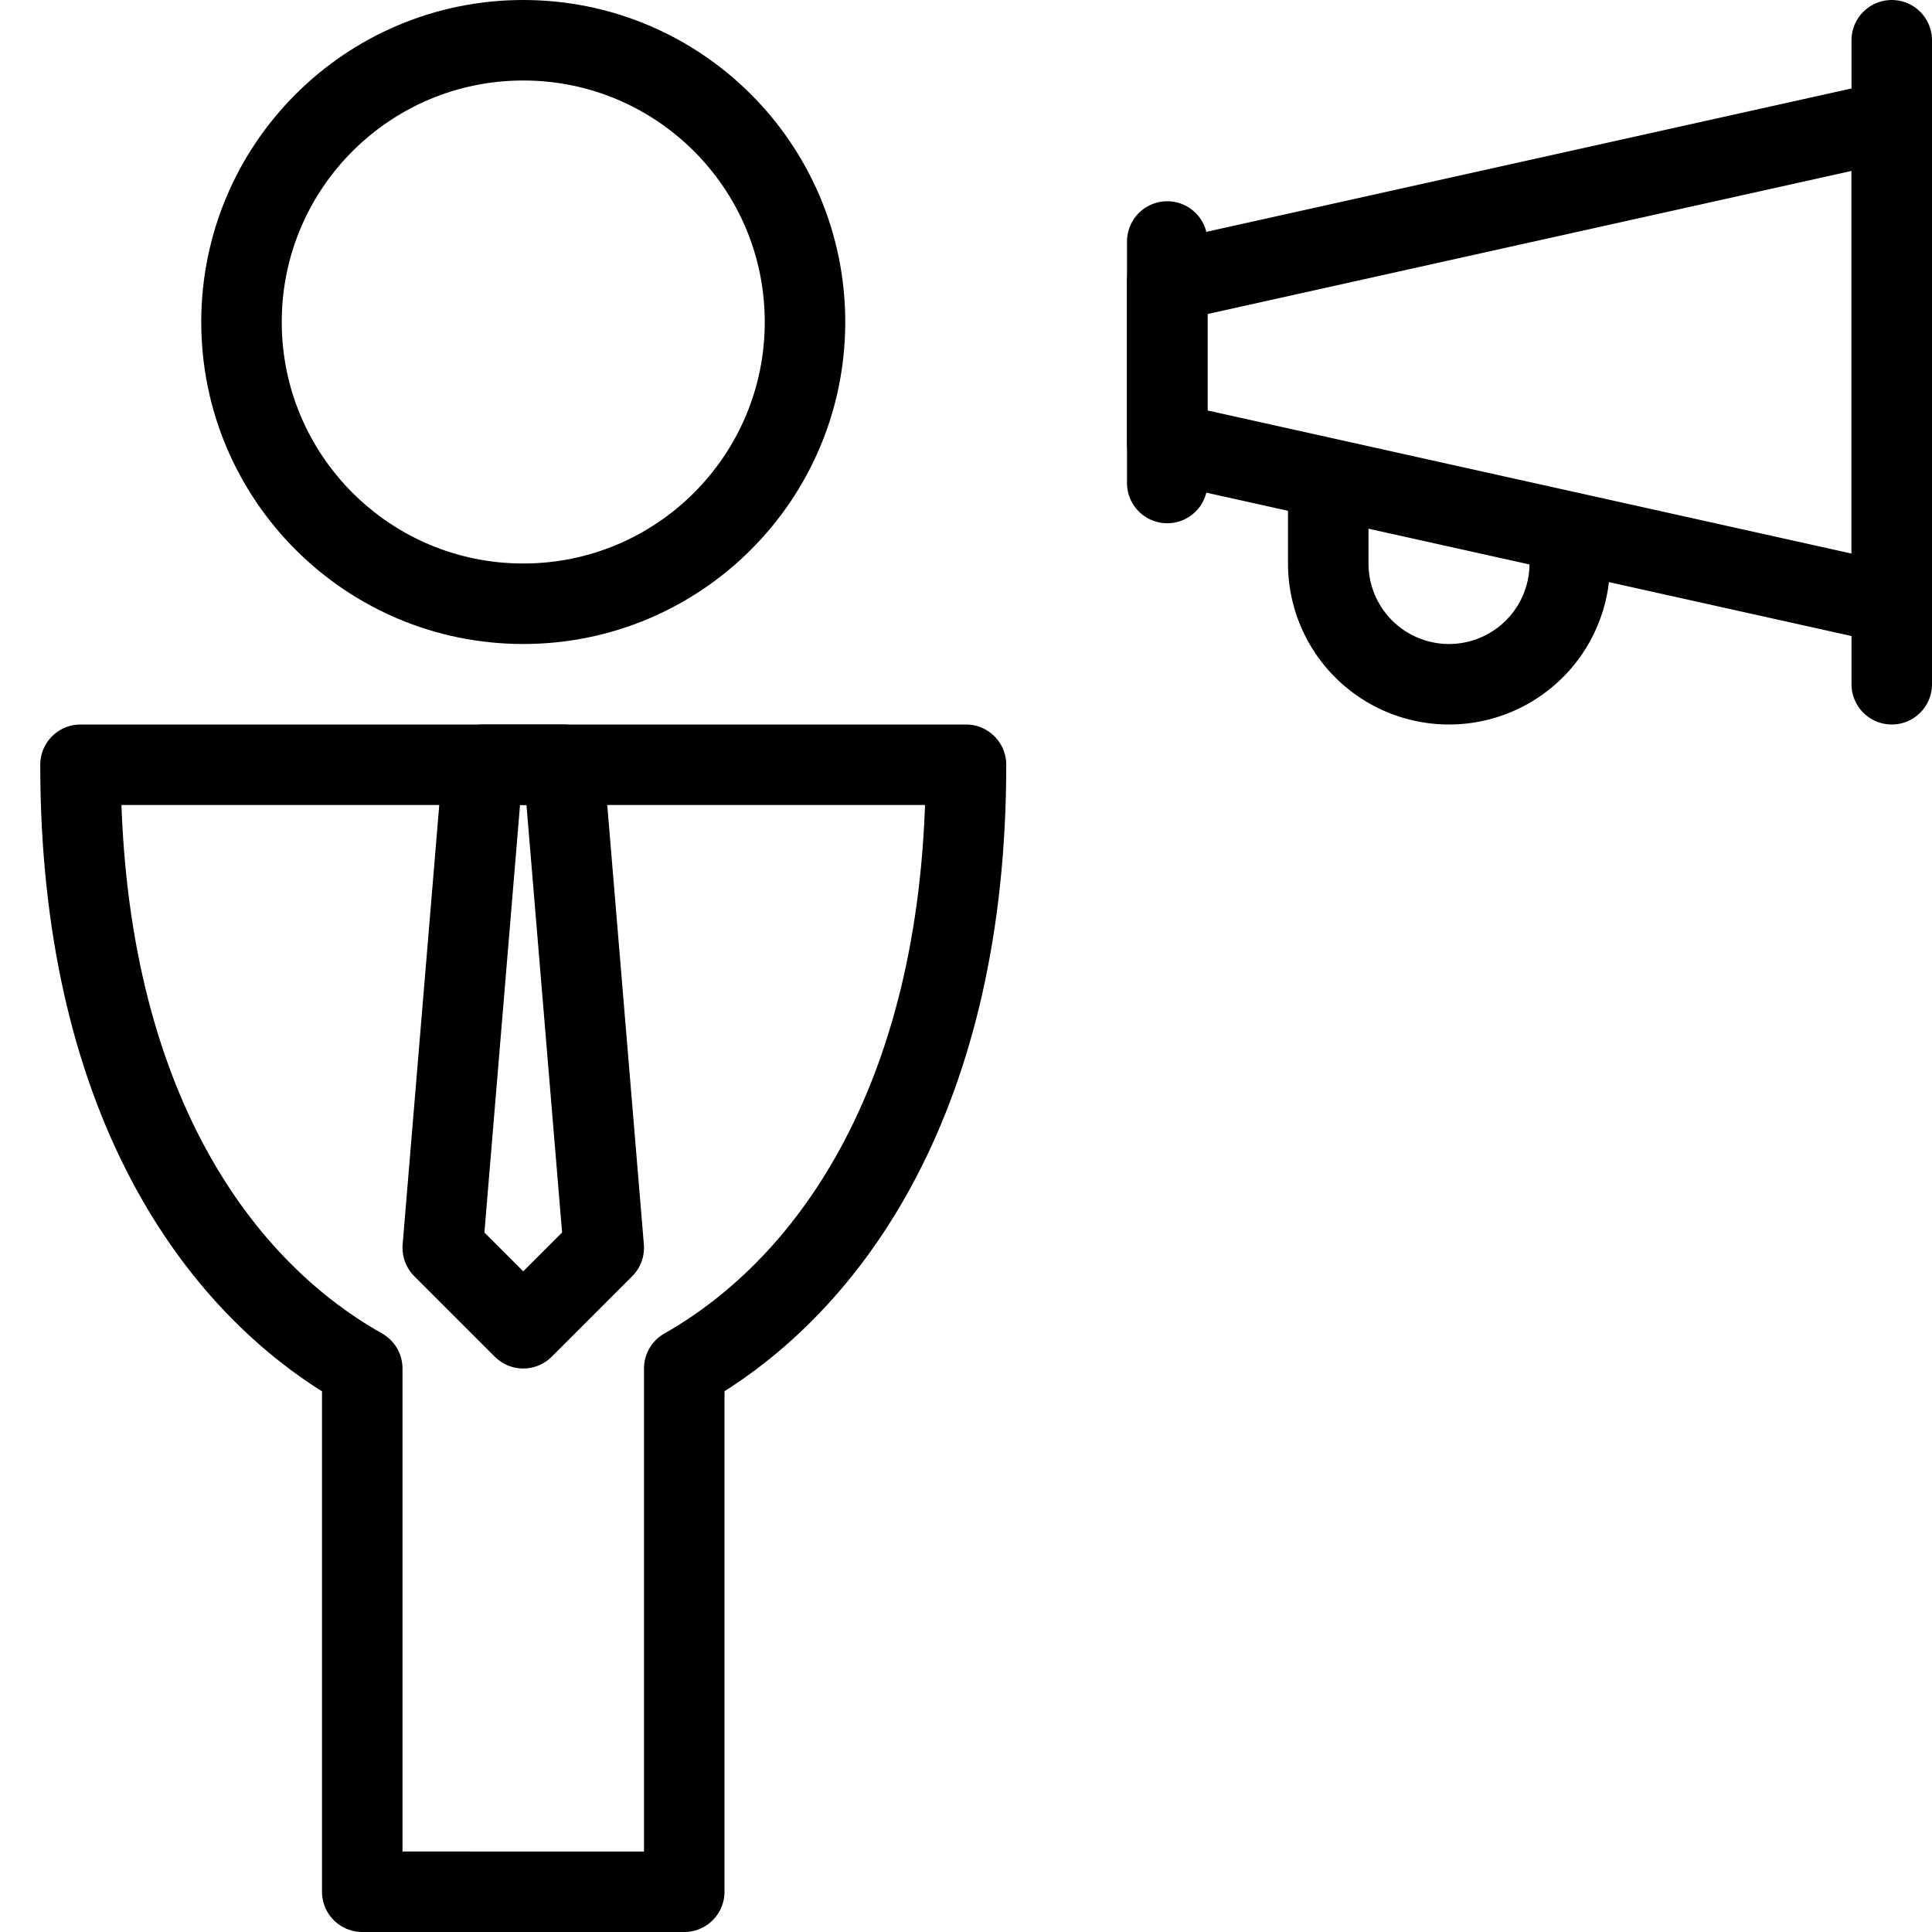 <svg xmlns="http://www.w3.org/2000/svg" viewBox="0 0 144 144"><circle cx="39" cy="24" r="21" style="fill:none;stroke:#000;stroke-linejoin:round;stroke-width:6px"/><path d="M72,57H6c0,24.4,9.8,38.7,21,45v39H51V102C62.1,95.7,72,81.4,72,57Z" style="fill:none;stroke:#000;stroke-linejoin:round;stroke-width:6px"/><polygon points="42 57 36 57 33 93 39 99 45 93 42 57" style="fill:none;stroke:#000;stroke-linejoin:round;stroke-width:6px"/><line x1="141" y1="3" x2="141" y2="51" style="fill:none;stroke:#000;stroke-linecap:round;stroke-linejoin:round;stroke-width:6px"/><polygon points="87 33 141 45 141 9 87 21 87 33" style="fill:none;stroke:#000;stroke-linecap:round;stroke-linejoin:round;stroke-width:6px"/><line x1="87" y1="18" x2="87" y2="36" style="fill:none;stroke:#000;stroke-linecap:round;stroke-linejoin:round;stroke-width:6px"/><path d="M99,35.7V42a9,9,0,0,0,18,0V39.7" style="fill:none;stroke:#000;stroke-linecap:round;stroke-linejoin:round;stroke-width:6px"/><rect width="144" height="144" style="fill:none"/></svg>